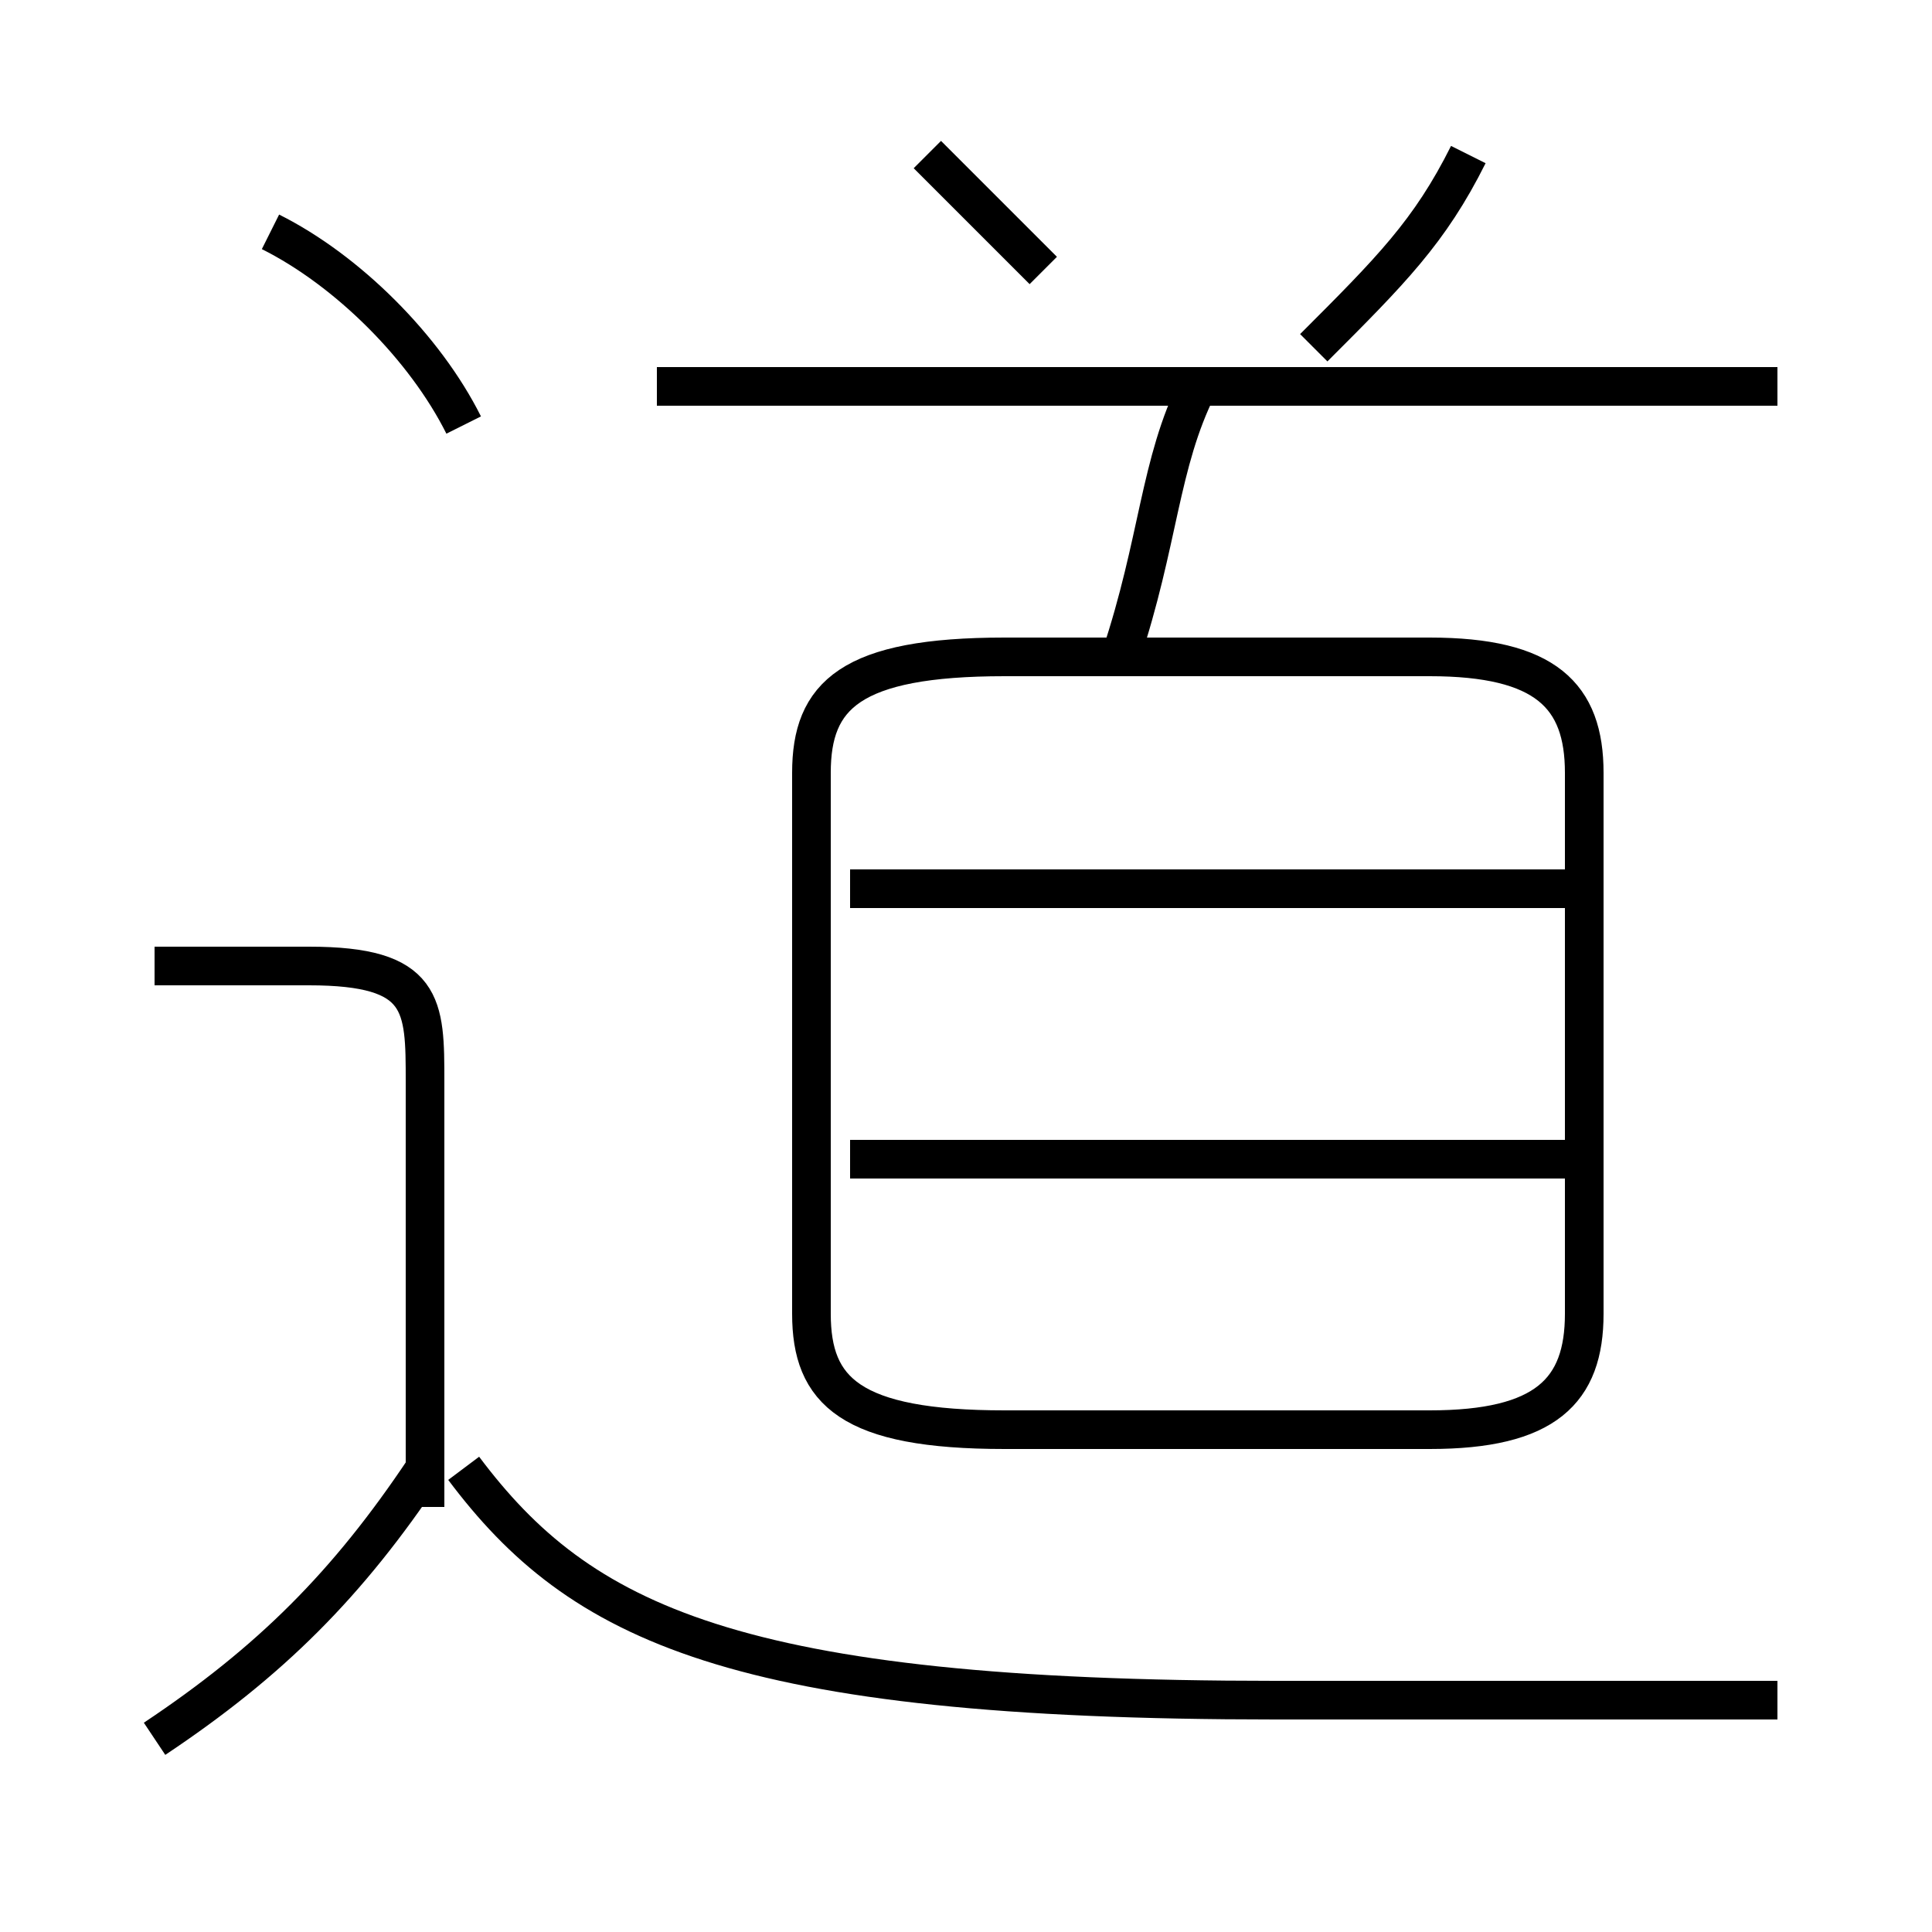 <?xml version='1.0' encoding='utf8'?>
<svg viewBox="0.0 -6.0 50.0 50.0" version="1.1" xmlns="http://www.w3.org/2000/svg">
<rect x="0.0" y="-6.0" width="50.0" height="50.0" fill="#808080" stroke="none"/>
<rect x="-1000" y="-1000" width="2000" height="2000" stroke="white" fill="white"/>
<g style="fill:white;stroke:#000000;  stroke-width:1">
<path d="M 26 -7 L 37 -7 C 40 -7 41 -8 41 -10 L 41 -24 C 41 -26 40 -27 37 -27 L 26 -27 C 22 -27 21 -26 21 -24 L 21 -10 C 21 -8 22 -7 26 -7 Z M 4 1 C 7 -1 9 -3 11 -6 M 11 -5 L 11 -16 C 11 -18 11 -19 8 -19 L 4 -19 M 46 0 C 42 0 38 0 33 0 C 19 0 15 -2 12 -6 M 12 -33 C 11 -35 9 -37 7 -38 M 41 -14 L 22 -14 M 41 -21 L 22 -21 M 29 -27 C 30 -30 30 -32 31 -34 M 27 -37 C 26 -38 25 -39 24 -40 M 46 -34 L 17 -34 M 34 -35 C 36 -37 37 -38 38 -40" transform="translate(0.0 38.0)" />
</g>
</svg>